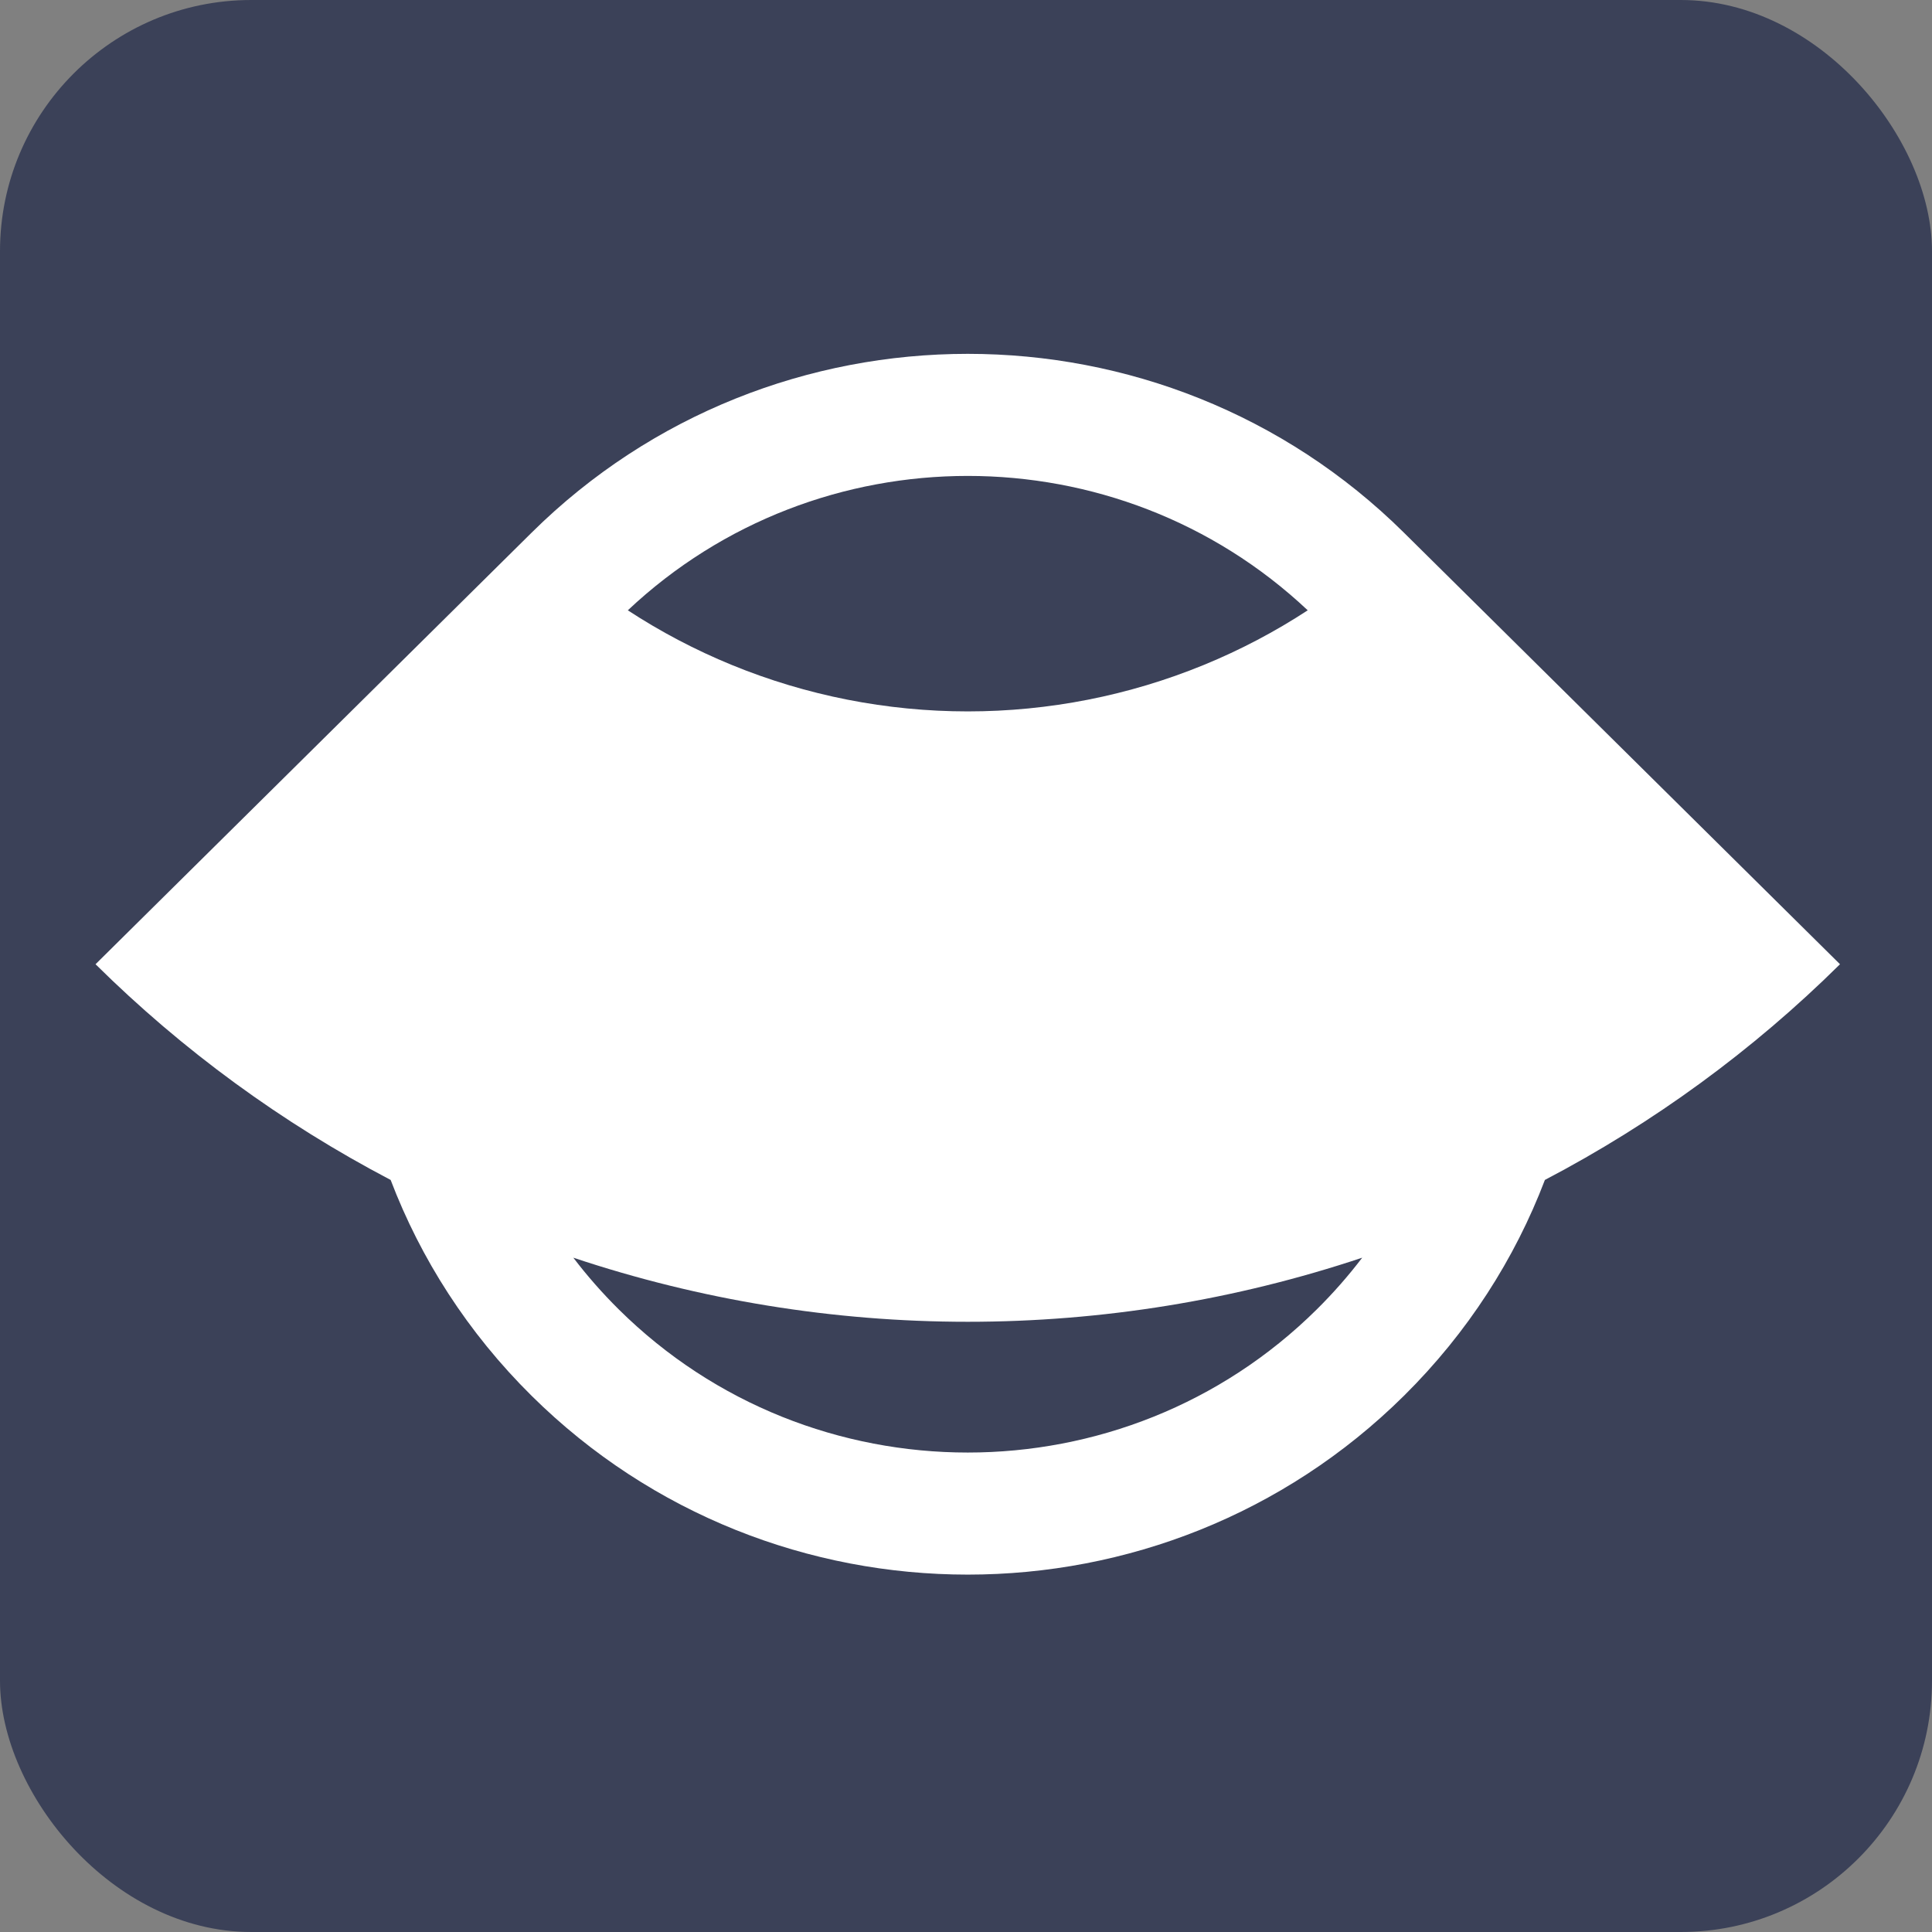 <svg width="546" height="546" viewBox="0 0 546 546" fill="none" xmlns="http://www.w3.org/2000/svg">
<rect x="0" y="0" width="546" height="546" fill="#808080" stroke="none"/>
<rect width="546" height="546" rx="71" fill="#3B4158"/>
<path fill-rule="evenodd" clip-rule="evenodd" d="M150.075 150.698L27 272.5C51.617 296.863 79.739 317.396 110.399 333.459C118.874 355.707 132.157 376.571 150.25 394.476C218.32 461.841 328.681 461.841 396.75 394.476C414.843 376.571 428.127 355.707 436.602 333.458C467.261 317.396 495.383 296.863 520 272.5L397.025 150.797C396.934 150.706 396.842 150.615 396.75 150.524C328.681 83.159 218.32 83.159 150.25 150.524C150.192 150.582 150.133 150.64 150.075 150.698ZM384.973 355.435C349.108 367.413 311.457 373.548 273.5 373.548C235.543 373.548 197.894 367.413 162.028 355.435C165.914 360.537 170.204 365.433 174.9 370.081C229.356 423.974 317.644 423.974 372.1 370.081C376.796 365.433 381.087 360.537 384.973 355.435ZM177.428 172.48C186.675 178.526 196.508 183.7 206.797 187.918C227.944 196.587 250.61 201.049 273.5 201.049C296.39 201.049 319.056 196.587 340.203 187.918C350.492 183.7 360.325 178.526 369.573 172.479C315.797 121.84 231.203 121.84 177.428 172.48Z" fill="white"/>
</svg>

